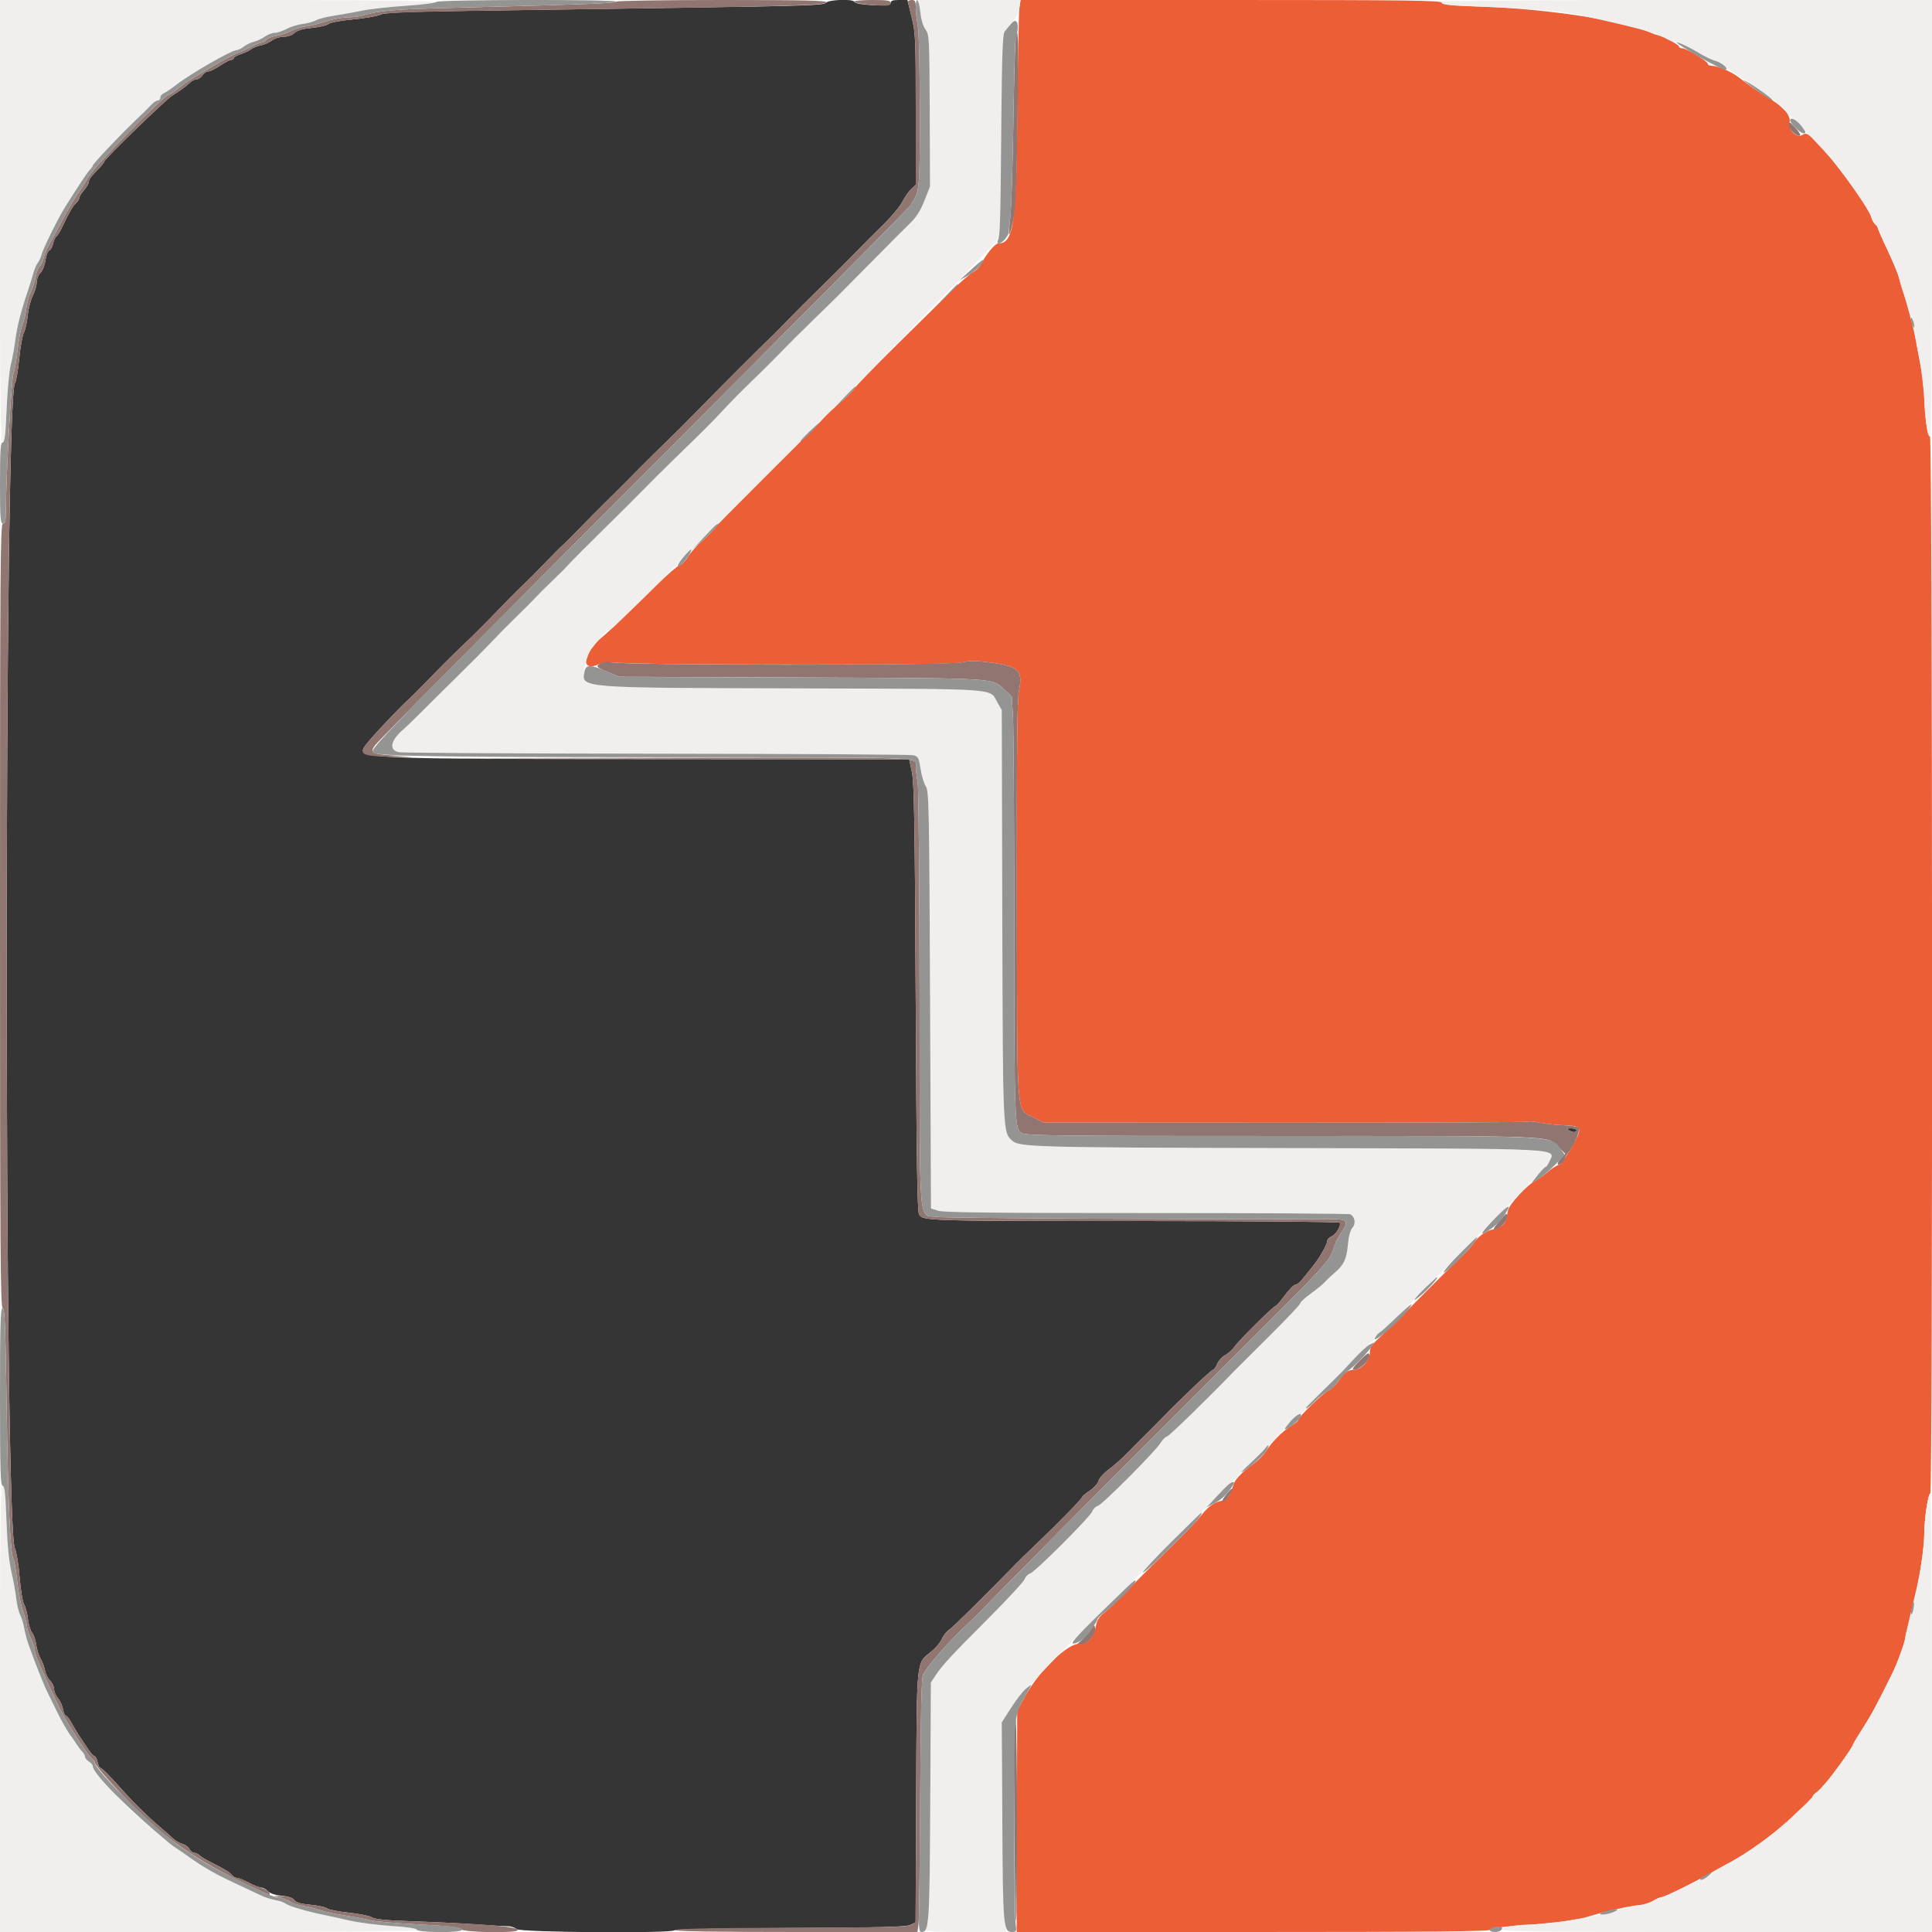  <svg id="svg" version="1.1" xmlns="http://www.w3.org/2000/svg" xmlns:xlink="http://www.w3.org/1999/xlink" width="400" height="400" viewBox="0, 0, 400,400"><g id="svgg"><path id="path0" d="M211.053 1.700 C 210.923 2.635,210.738 12.220,210.642 23.000 C 210.434 46.497,209.865 50.400,206.652 50.400 C 206.023 50.400,204.146 52.662,203.188 54.572 C 202.864 55.217,202.073 56.027,201.430 56.372 C 200.786 56.718,198.802 58.440,197.020 60.200 C 195.239 61.960,190.127 67.000,185.661 71.400 C 181.195 75.800,177.262 79.850,176.920 80.400 C 176.579 80.950,175.229 82.300,173.921 83.400 C 172.613 84.500,171.151 85.850,170.672 86.400 C 170.192 86.950,168.800 88.390,167.577 89.600 C 166.354 90.810,161.714 95.397,157.265 99.793 C 152.816 104.188,148.792 108.328,148.323 108.993 C 147.853 109.657,146.531 111.010,145.385 112.000 C 144.238 112.990,142.912 114.465,142.437 115.277 C 141.963 116.089,141.181 116.879,140.700 117.032 C 140.218 117.185,138.172 118.950,136.151 120.955 C 131.251 125.818,126.017 130.814,124.791 131.800 C 120.777 135.026,120.045 139.152,123.759 137.618 C 124.442 137.336,125.270 137.117,125.600 137.131 C 134.514 137.504,142.385 137.590,167.400 137.588 C 188.815 137.587,197.939 137.453,199.283 137.122 C 200.737 136.763,202.053 136.773,205.054 137.166 C 210.914 137.933,211.825 138.827,210.973 142.973 C 210.591 144.831,210.489 155.011,210.537 186.400 C 210.609 233.041,210.334 229.445,213.966 231.344 L 216.029 232.423 265.998 232.446 C 293.480 232.458,316.135 232.364,316.341 232.236 C 316.547 232.109,317.680 232.201,318.858 232.441 C 320.036 232.680,322.222 232.920,323.715 232.973 C 327.298 233.101,327.541 233.403,326.209 236.061 C 325.619 237.237,324.908 238.470,324.629 238.800 C 324.350 239.130,324.009 239.718,323.871 240.106 C 323.733 240.494,323.186 240.977,322.655 241.179 C 322.123 241.381,321.084 242.074,320.344 242.718 C 319.605 243.362,318.441 244.175,317.758 244.525 C 316.191 245.327,312.456 249.382,312.224 250.533 C 312.129 251.010,311.954 251.862,311.836 252.427 C 311.617 253.475,310.516 254.282,308.892 254.587 C 307.625 254.825,305.744 256.235,304.980 257.519 C 304.627 258.114,303.179 259.680,301.763 261.000 C 300.347 262.320,297.436 265.180,295.294 267.356 C 290.164 272.567,287.225 275.470,285.232 277.294 C 283.931 278.484,283.600 279.065,283.600 280.158 C 283.600 281.688,281.791 283.600,280.343 283.600 C 279.100 283.600,278.147 284.268,277.197 285.805 C 276.716 286.583,275.755 287.512,275.061 287.870 C 273.765 288.538,268.800 293.398,268.800 293.999 C 268.800 294.184,268.125 294.737,267.300 295.229 C 265.596 296.245,263.186 298.682,262.021 300.566 C 261.588 301.267,260.407 302.434,259.396 303.160 C 257.158 304.767,255.669 306.331,255.360 307.400 C 254.743 309.534,254.137 310.445,253.200 310.647 C 251.392 311.036,250.294 311.775,248.837 313.584 C 248.047 314.565,246.392 316.365,245.160 317.584 C 243.929 318.803,241.139 321.560,238.960 323.711 C 236.782 325.862,233.830 328.832,232.400 330.311 C 230.970 331.790,229.213 333.451,228.496 334.002 C 227.567 334.716,227.106 335.470,226.896 336.621 C 226.453 339.039,225.215 340.391,223.501 340.327 C 220.995 340.233,215.102 345.936,212.200 351.263 L 210.600 354.200 210.540 377.100 L 210.479 400.000 259.406 400.000 C 295.938 400.000,308.372 399.883,308.487 399.540 C 308.582 399.253,310.446 398.953,313.420 398.744 C 319.910 398.288,325.948 397.627,327.400 397.215 C 328.060 397.027,329.590 396.584,330.800 396.230 C 333.705 395.380,338.581 394.401,339.926 394.397 C 340.517 394.396,341.540 394.037,342.200 393.600 C 342.860 393.163,343.647 392.804,343.948 392.803 C 344.522 392.800,350.374 389.938,353.800 387.986 C 354.900 387.358,356.520 386.475,357.400 386.021 C 362.659 383.313,368.934 378.514,374.142 373.218 C 377.509 369.793,378.654 368.460,380.932 365.314 C 382.399 363.287,383.600 361.499,383.600 361.342 C 383.600 361.185,384.308 359.963,385.174 358.628 C 387.126 355.615,388.246 353.553,391.811 346.400 C 392.774 344.469,394.318 340.186,394.551 338.800 C 394.681 338.030,395.044 336.320,395.358 335.000 C 395.672 333.680,396.230 331.340,396.598 329.800 C 397.640 325.436,398.382 320.437,398.391 317.716 C 398.402 314.540,399.191 309.200,399.649 309.200 C 400.174 309.200,400.108 90.503,399.583 90.328 C 399.057 90.152,398.419 85.825,398.408 82.368 C 398.404 80.920,398.025 77.770,397.567 75.368 C 397.108 72.965,396.600 70.280,396.437 69.400 C 396.120 67.687,394.627 62.176,393.944 60.200 C 393.716 59.540,393.365 58.330,393.165 57.510 C 392.965 56.691,391.901 54.122,390.800 51.801 C 389.700 49.480,388.800 47.427,388.800 47.239 C 388.800 47.052,388.548 46.689,388.239 46.433 C 387.931 46.177,387.563 45.509,387.423 44.948 C 386.831 42.590,377.763 30.509,374.877 28.234 C 374.107 27.627,373.755 27.561,373.185 27.917 C 371.983 28.667,370.257 27.039,370.522 25.405 C 370.772 23.862,369.334 22.146,366.328 20.400 C 364.680 19.442,361.936 17.548,360.152 16.136 C 358.531 14.853,355.673 13.617,354.300 13.606 C 353.915 13.603,353.600 13.434,353.600 13.231 C 353.600 12.707,349.170 10.000,348.313 10.000 C 347.921 10.000,347.600 9.818,347.600 9.595 C 347.600 9.237,343.675 7.200,342.986 7.200 C 342.840 7.200,342.154 6.951,341.460 6.647 C 335.890 4.202,320.339 1.843,306.685 1.372 C 301.079 1.178,299.028 0.971,298.613 0.556 C 298.145 0.088,291.179 0.000,254.674 0.000 L 211.291 0.000 211.053 1.700 " stroke="none" fill="#eb5e36" fill-rule="evenodd"></path><path id="path1" d="M0.000 45.800 C 0.000 84.172,0.088 91.600,0.545 91.600 C 0.972 91.600,1.150 90.117,1.371 84.700 C 1.525 80.905,1.914 76.769,2.235 75.509 C 2.555 74.248,2.986 71.891,3.191 70.271 C 3.539 67.530,4.357 64.360,5.843 60.000 C 6.181 59.010,6.650 57.480,6.886 56.600 C 7.121 55.720,7.545 54.730,7.826 54.400 C 8.107 54.070,8.468 53.276,8.628 52.637 C 8.920 51.467,12.001 45.238,13.394 43.000 C 15.933 38.922,18.059 35.715,18.589 35.166 C 18.925 34.818,19.200 34.422,19.200 34.285 C 19.200 33.947,24.830 27.982,27.945 25.020 C 29.345 23.689,30.863 22.195,31.318 21.700 C 31.772 21.205,32.382 20.800,32.672 20.800 C 32.962 20.800,33.200 20.524,33.200 20.187 C 33.200 19.851,33.515 19.456,33.900 19.311 C 34.285 19.166,35.472 18.361,36.538 17.522 C 39.233 15.401,47.813 10.449,48.846 10.419 C 49.201 10.409,49.921 10.067,50.446 9.661 C 50.971 9.255,51.929 8.793,52.576 8.634 C 53.222 8.476,54.240 7.999,54.837 7.573 C 55.435 7.148,56.348 6.800,56.868 6.800 C 57.387 6.800,58.492 6.435,59.323 5.990 C 60.154 5.544,61.682 5.073,62.717 4.942 C 63.753 4.811,64.972 4.473,65.427 4.191 C 65.882 3.908,67.682 3.463,69.427 3.203 C 71.172 2.942,73.680 2.489,75.000 2.197 C 76.320 1.905,79.110 1.556,81.200 1.423 C 99.269 0.268,92.481 0.000,45.200 0.000 L 0.000 0.000 0.000 45.800 M190.545 2.500 C 190.705 4.045,191.114 5.421,191.615 6.101 C 192.394 7.160,192.428 7.814,192.489 22.901 L 192.552 38.600 191.405 41.519 C 190.567 43.654,189.739 44.943,188.324 46.319 C 187.260 47.353,184.187 50.432,181.495 53.159 C 173.376 61.386,173.111 61.650,168.578 66.043 C 166.170 68.377,163.183 71.347,161.940 72.643 C 160.696 73.940,158.536 76.105,157.140 77.455 C 153.489 80.985,151.341 83.149,149.455 85.198 C 147.526 87.293,145.781 89.035,139.784 94.851 C 137.373 97.190,134.382 100.160,133.138 101.451 C 131.893 102.743,128.203 106.422,124.938 109.627 C 121.672 112.832,118.445 116.072,117.767 116.827 C 117.089 117.582,115.559 119.120,114.367 120.244 C 113.175 121.368,111.639 122.898,110.954 123.644 C 110.269 124.390,108.469 126.194,106.954 127.653 C 105.439 129.113,103.210 131.368,102.000 132.666 C 100.790 133.964,97.422 137.360,94.515 140.213 C 91.608 143.066,88.188 146.453,86.915 147.741 C 85.642 149.028,84.146 150.468,83.591 150.941 C 80.799 153.319,80.419 155.366,82.700 155.743 C 83.525 155.880,107.510 156.014,136.000 156.043 C 164.490 156.071,188.338 156.210,188.996 156.351 C 190.118 156.591,190.217 156.768,190.596 159.203 C 190.818 160.631,191.310 162.255,191.688 162.811 C 192.325 163.748,192.390 167.013,192.564 207.011 L 192.753 250.200 194.276 250.677 C 195.417 251.034,206.289 251.152,237.484 251.144 C 260.411 251.138,279.368 251.257,279.612 251.408 C 280.541 251.981,280.739 253.372,280.009 254.200 C 279.554 254.717,279.219 255.974,279.062 257.755 C 278.803 260.703,278.203 261.948,276.258 263.575 C 275.583 264.139,274.715 264.962,274.328 265.404 C 273.940 265.846,272.629 266.926,271.414 267.804 C 270.199 268.682,269.203 269.599,269.202 269.842 C 269.201 270.084,266.311 273.144,262.781 276.642 C 259.251 280.139,255.966 283.413,255.481 283.917 C 250.185 289.427,242.191 297.212,241.654 297.383 C 241.279 297.502,240.678 298.094,240.317 298.699 C 239.304 300.399,228.311 311.447,227.320 311.762 C 226.837 311.915,226.324 312.411,226.180 312.862 C 225.837 313.943,214.356 325.433,213.277 325.776 C 212.817 325.922,212.316 326.437,212.162 326.920 C 212.009 327.404,208.715 330.976,204.842 334.859 C 196.918 342.801,195.103 344.759,193.705 346.872 L 192.731 348.344 192.599 373.218 C 192.508 390.397,192.334 398.226,192.034 398.526 C 190.700 399.860,191.461 400.000,200.047 400.000 L 208.493 400.000 208.181 399.100 C 207.758 397.881,207.204 367.894,207.485 361.400 L 207.710 356.200 209.510 353.400 C 211.134 350.873,218.196 343.409,228.600 333.223 C 234.492 327.455,236.580 325.366,239.845 321.972 C 241.630 320.118,244.690 317.059,246.645 315.176 C 248.600 313.293,251.124 310.773,252.253 309.576 C 253.383 308.379,254.733 307.028,255.253 306.573 C 255.774 306.119,256.484 305.399,256.832 304.973 C 257.179 304.548,258.952 302.794,260.772 301.075 C 262.592 299.357,265.064 296.792,266.265 295.375 C 267.467 293.959,268.705 292.800,269.016 292.800 C 269.327 292.800,269.865 292.367,270.212 291.838 C 270.559 291.308,272.294 289.463,274.067 287.738 C 275.841 286.012,277.564 284.308,277.896 283.950 C 278.228 283.593,279.558 282.243,280.850 280.950 C 282.143 279.657,283.515 278.284,283.900 277.897 C 284.285 277.511,285.661 276.161,286.957 274.897 C 288.253 273.634,290.233 271.648,291.357 270.484 C 292.481 269.320,294.278 267.520,295.350 266.484 C 296.423 265.448,300.203 261.652,303.750 258.050 C 307.298 254.447,310.631 251.117,311.158 250.650 C 311.971 249.929,313.767 248.088,319.491 242.112 C 323.852 237.558,327.244 237.841,266.600 237.701 C 213.939 237.580,211.037 237.500,209.533 236.139 C 207.623 234.411,207.631 234.604,207.512 189.400 L 207.400 147.000 206.482 145.400 C 204.790 142.451,207.666 142.650,164.800 142.521 C 126.432 142.406,121.920 142.252,121.116 141.035 C 120.426 139.989,121.307 135.814,122.559 134.200 C 124.574 131.601,125.706 130.400,126.138 130.400 C 126.361 130.400,127.101 129.815,127.782 129.100 C 128.464 128.385,130.007 126.868,131.211 125.730 C 132.415 124.591,134.516 122.521,135.880 121.130 C 137.244 119.738,138.774 118.209,139.280 117.732 C 148.231 109.291,206.109 50.637,206.566 49.544 C 207.172 48.094,207.223 46.143,207.405 17.800 C 207.478 6.361,207.363 7.182,209.187 5.110 C 210.256 3.895,210.860 2.769,211.038 1.654 L 211.302 0.000 200.794 0.000 L 190.286 0.000 190.545 2.500 M298.400 0.373 C 298.400 1.007,299.556 1.145,307.000 1.400 C 316.202 1.715,323.055 2.287,326.600 3.036 C 333.477 4.489,340.299 6.132,341.400 6.601 C 342.060 6.881,343.050 7.243,343.600 7.404 C 344.150 7.566,344.780 7.838,345.000 8.010 C 345.220 8.181,346.210 8.534,347.200 8.793 C 348.190 9.052,350.106 9.951,351.458 10.791 C 352.809 11.631,354.472 12.440,355.153 12.590 C 355.834 12.739,356.498 13.035,356.629 13.247 C 356.760 13.459,357.527 14.066,358.334 14.597 C 362.228 17.157,367.008 20.472,367.572 21.003 C 372.274 25.436,378.573 32.018,380.352 34.357 C 384.039 39.205,387.152 43.870,387.424 44.952 C 387.564 45.510,387.931 46.177,388.239 46.433 C 388.548 46.689,388.800 47.052,388.800 47.239 C 388.800 47.427,389.700 49.480,390.800 51.801 C 391.901 54.122,392.965 56.691,393.165 57.510 C 393.365 58.330,393.716 59.540,393.944 60.200 C 395.641 65.105,396.369 67.672,396.557 69.400 C 396.676 70.500,397.050 72.660,397.387 74.200 C 397.724 75.740,398.176 79.560,398.390 82.690 C 398.805 88.754,399.073 90.400,399.643 90.400 C 399.850 90.400,400.000 71.403,400.000 45.200 L 400.000 0.000 349.200 0.000 C 318.047 0.000,298.400 0.144,298.400 0.373 M0.000 353.800 L 0.000 400.000 43.200 400.000 C 70.366 400.000,86.400 399.858,86.400 399.618 C 86.400 399.132,84.845 398.899,79.600 398.600 C 77.290 398.468,73.960 398.019,72.200 397.604 C 70.440 397.188,68.100 396.667,67.000 396.447 C 63.637 395.773,59.742 394.625,59.156 394.136 C 58.850 393.880,57.880 393.543,57.000 393.387 C 56.120 393.230,54.770 392.795,54.000 392.420 C 53.230 392.044,51.790 391.365,50.800 390.910 C 44.669 388.093,42.436 386.846,38.637 384.121 C 37.777 383.505,36.780 382.820,36.422 382.600 C 36.064 382.380,35.507 381.982,35.185 381.715 C 31.503 378.666,28.317 375.960,27.054 374.809 C 24.944 372.885,19.200 366.183,19.200 365.643 C 19.200 365.403,18.840 364.982,18.400 364.707 C 17.960 364.432,17.600 363.994,17.600 363.732 C 17.600 363.471,17.363 363.019,17.073 362.729 C 16.784 362.438,16.200 361.660,15.777 361.000 C 15.353 360.340,14.859 359.620,14.679 359.400 C 14.021 358.594,12.633 356.139,11.513 353.800 C 10.882 352.480,10.090 350.868,9.753 350.217 C 9.128 349.007,7.006 343.630,5.879 340.400 C 5.534 339.410,5.134 337.886,4.991 337.014 C 4.848 336.141,4.480 334.942,4.173 334.348 C 3.866 333.755,3.500 332.218,3.359 330.934 C 3.218 329.651,2.766 327.160,2.354 325.400 C 1.855 323.265,1.518 319.770,1.340 314.900 C 1.132 309.190,0.957 307.600,0.537 307.600 C 0.091 307.600,0.000 315.404,0.000 353.800 M398.849 312.216 C 398.602 313.875,398.396 316.350,398.391 317.716 C 398.379 321.357,396.535 332.029,395.234 335.991 C 394.775 337.389,394.399 338.907,394.399 339.366 C 394.397 340.116,392.691 344.698,391.691 346.638 C 391.475 347.057,390.644 348.750,389.844 350.400 C 389.044 352.050,388.167 353.756,387.895 354.192 C 384.496 359.630,383.600 361.113,383.600 361.300 C 383.600 361.420,382.925 362.497,382.100 363.693 C 379.259 367.809,377.280 370.255,376.241 370.936 C 375.669 371.311,375.198 371.839,375.196 372.109 C 375.194 372.379,374.609 373.045,373.896 373.588 C 373.183 374.132,371.700 375.490,370.600 376.606 C 367.970 379.273,361.331 384.012,357.600 385.885 C 356.830 386.272,355.409 387.176,354.442 387.894 C 353.476 388.612,352.519 389.200,352.316 389.200 C 352.113 389.200,350.270 390.010,348.221 391.000 C 346.172 391.990,344.271 392.800,343.995 392.800 C 343.720 392.800,342.933 393.137,342.247 393.549 C 341.561 393.961,339.949 394.415,338.666 394.557 C 337.382 394.699,335.780 395.100,335.106 395.449 C 334.432 395.797,332.378 396.334,330.540 396.641 C 328.703 396.948,325.625 397.466,323.700 397.791 C 321.775 398.117,319.030 398.402,317.600 398.426 C 313.819 398.490,311.088 398.927,310.899 399.500 C 310.767 399.898,319.838 400.000,355.367 400.000 L 400.000 400.000 400.000 354.600 C 400.000 328.788,399.848 309.200,399.649 309.200 C 399.455 309.200,399.095 310.557,398.849 312.216 " stroke="none" fill="#f0efed" fill-rule="evenodd"></path><path id="path2" d="M170.998 0.584 C 170.660 1.079,166.373 1.229,142.600 1.576 C 127.200 1.800,106.770 2.099,97.200 2.241 C 83.803 2.439,79.557 2.622,78.742 3.038 C 78.160 3.334,75.646 3.769,73.156 4.004 C 70.550 4.250,68.368 4.657,68.014 4.963 C 67.676 5.256,66.142 5.618,64.603 5.769 C 62.662 5.958,61.553 6.280,60.978 6.821 C 60.477 7.291,59.585 7.600,58.728 7.600 C 57.947 7.600,56.879 7.937,56.354 8.348 C 55.829 8.759,54.770 9.229,54.000 9.392 C 53.230 9.556,52.330 9.916,52.000 10.194 C 51.670 10.472,50.725 10.916,49.900 11.180 C 49.075 11.445,48.400 11.828,48.400 12.031 C 48.400 12.234,48.157 12.400,47.860 12.400 C 47.563 12.400,46.528 12.937,45.560 13.593 C 44.592 14.249,43.487 14.789,43.103 14.793 C 42.720 14.797,42.182 15.160,41.907 15.600 C 41.632 16.040,41.098 16.400,40.719 16.400 C 40.341 16.400,39.709 16.724,39.316 17.120 C 38.651 17.789,37.204 18.844,35.640 19.800 C 34.320 20.607,21.600 32.954,21.600 33.429 C 21.600 33.583,21.195 34.124,20.700 34.632 C 18.747 36.636,18.400 37.088,18.400 37.634 C 18.399 37.945,17.949 38.723,17.400 39.362 C 16.850 40.001,16.400 40.744,16.400 41.013 C 16.400 41.282,16.115 41.738,15.767 42.027 C 15.135 42.552,14.329 43.941,12.852 47.056 C 12.420 47.967,11.885 48.824,11.664 48.961 C 11.443 49.097,11.141 49.759,10.993 50.432 C 10.845 51.104,10.490 51.744,10.204 51.854 C 9.917 51.964,9.557 52.897,9.404 53.927 C 9.251 54.957,8.783 56.122,8.363 56.516 C 7.941 56.912,7.600 57.767,7.600 58.432 C 7.600 59.092,7.237 60.342,6.794 61.211 C 6.351 62.080,5.876 63.917,5.738 65.295 C 5.601 66.673,5.239 68.295,4.934 68.900 C 4.629 69.505,4.199 71.912,3.977 74.250 C 3.755 76.588,3.356 78.883,3.089 79.350 C 0.824 83.315,0.820 315.985,3.084 320.600 C 3.408 321.260,3.848 323.939,4.062 326.553 C 4.276 329.167,4.689 331.687,4.979 332.153 C 5.270 332.619,5.631 333.989,5.781 335.198 C 5.931 336.407,6.327 337.698,6.661 338.067 C 6.995 338.436,7.365 339.517,7.484 340.469 C 7.603 341.421,8.015 342.740,8.398 343.400 C 8.781 344.060,9.203 345.179,9.335 345.887 C 9.467 346.596,9.941 347.541,10.387 347.987 C 10.834 348.434,11.200 349.222,11.200 349.739 C 11.200 350.255,11.556 351.088,11.992 351.590 C 12.427 352.092,12.897 353.110,13.036 353.851 C 13.175 354.593,13.445 355.200,13.636 355.200 C 13.827 355.200,14.352 355.875,14.803 356.700 C 15.254 357.525,15.932 358.666,16.311 359.236 C 16.690 359.806,17.497 361.021,18.105 361.936 C 18.713 362.851,19.373 363.600,19.573 363.600 C 19.773 363.600,20.055 364.140,20.200 364.800 C 20.345 365.460,20.584 366.000,20.732 366.000 C 21.073 366.001,22.630 367.559,25.300 370.568 C 27.724 373.302,30.388 375.920,33.066 378.200 C 34.099 379.080,35.347 380.182,35.839 380.648 C 36.330 381.115,37.193 381.612,37.755 381.753 C 38.317 381.894,38.968 382.367,39.203 382.805 C 39.437 383.242,39.879 383.600,40.186 383.600 C 40.492 383.600,40.981 383.825,41.271 384.100 C 41.562 384.375,42.505 384.960,43.367 385.400 C 46.757 387.131,47.467 387.558,47.973 388.167 C 48.262 388.515,48.754 388.800,49.067 388.800 C 49.380 388.800,50.482 389.250,51.515 389.800 C 52.548 390.350,53.703 390.800,54.081 390.800 C 54.459 390.800,55.091 391.137,55.484 391.549 C 55.940 392.025,56.968 392.368,58.314 392.491 C 59.709 392.619,60.605 392.927,60.947 393.395 C 61.320 393.905,62.260 394.178,64.285 394.364 C 65.835 394.506,67.367 394.841,67.689 395.107 C 68.010 395.374,70.047 395.777,72.215 396.002 C 74.382 396.226,76.544 396.664,77.018 396.975 C 77.645 397.386,79.992 397.609,85.640 397.797 C 89.908 397.938,95.740 398.221,98.600 398.426 C 101.460 398.631,104.372 398.798,105.071 398.799 C 105.771 398.800,106.613 399.070,106.943 399.400 C 107.640 400.097,139.415 400.325,139.667 399.635 C 139.744 399.422,149.709 399.227,163.600 399.167 C 182.466 399.085,187.625 398.953,188.484 398.530 L 189.567 397.996 189.684 372.098 C 189.814 343.031,189.666 344.471,192.791 341.959 C 193.714 341.218,194.708 340.038,195.001 339.337 C 195.294 338.636,195.977 337.771,196.520 337.416 C 197.299 336.905,203.917 330.371,210.311 323.800 C 211.200 322.886,211.839 322.265,215.044 319.200 C 219.365 315.068,224.000 310.312,224.000 310.009 C 224.000 309.842,224.717 309.232,225.593 308.652 C 226.468 308.073,227.298 307.150,227.435 306.602 C 227.573 306.054,228.527 304.988,229.555 304.233 C 230.584 303.478,232.364 301.901,233.510 300.730 C 235.410 298.789,236.145 298.049,238.901 295.304 C 239.395 294.811,240.160 294.036,240.600 293.582 C 244.388 289.672,250.797 283.600,251.137 283.600 C 251.338 283.600,251.730 283.052,252.008 282.381 C 252.285 281.711,253.013 280.903,253.625 280.587 C 254.236 280.271,255.114 279.482,255.575 278.835 C 256.578 277.426,263.665 270.400,264.082 270.400 C 264.243 270.400,265.106 269.410,266.000 268.200 C 266.894 266.990,267.874 266.000,268.177 266.000 C 268.481 266.000,269.150 265.473,269.664 264.829 C 270.179 264.184,271.140 262.992,271.800 262.179 C 273.199 260.456,274.800 257.638,274.800 256.898 C 274.800 256.614,275.205 256.198,275.700 255.972 C 276.654 255.538,277.723 253.722,277.365 253.144 C 277.248 252.955,258.559 252.800,235.832 252.800 C 191.927 252.800,191.047 252.774,190.284 251.443 C 189.917 250.804,189.748 239.951,189.587 206.600 C 189.413 170.742,189.269 162.100,188.806 159.900 L 188.238 157.200 137.819 157.174 C 74.326 157.142,73.669 157.112,75.648 154.332 C 76.625 152.960,82.376 146.824,84.366 145.031 C 85.117 144.354,87.187 142.283,88.966 140.430 C 90.744 138.576,93.632 135.696,95.382 134.030 C 98.414 131.143,100.190 129.363,104.989 124.400 C 106.159 123.190,107.720 121.643,108.458 120.963 C 109.196 120.283,111.162 118.303,112.828 116.563 C 114.493 114.823,116.113 113.198,116.428 112.950 C 116.742 112.703,118.370 111.083,120.045 109.350 C 121.719 107.618,124.149 105.161,125.445 103.892 C 128.134 101.256,128.992 100.398,132.487 96.847 C 133.869 95.443,136.243 93.103,137.763 91.647 C 139.282 90.191,142.432 87.046,144.763 84.657 C 149.630 79.669,158.491 70.813,159.272 70.156 C 159.562 69.911,161.168 68.291,162.840 66.556 C 164.511 64.820,167.751 61.580,170.040 59.356 C 172.328 57.132,175.486 53.982,177.057 52.356 C 178.629 50.730,181.256 48.095,182.895 46.499 C 184.534 44.904,186.287 42.798,186.790 41.820 C 187.293 40.842,188.131 39.641,188.652 39.151 L 189.600 38.261 189.600 22.650 C 189.600 8.012,189.546 6.819,188.737 3.519 L 187.874 -0.000 186.137 -0.000 C 184.799 -0.000,184.400 0.150,184.400 0.652 C 184.400 1.383,177.137 1.107,176.867 0.366 C 176.635 -0.270,171.448 -0.077,170.998 0.584 M324.800 234.000 C 325.583 234.506,326.400 234.506,326.400 234.000 C 326.400 233.780,325.905 233.603,325.300 233.606 C 324.443 233.611,324.332 233.698,324.800 234.000 " stroke="none" fill="#353535" fill-rule="evenodd"></path><path id="path3" d="M127.600 0.338 C 127.600 0.681,120.980 0.935,95.000 1.587 C 81.488 1.926,78.671 2.154,75.203 3.185 C 74.434 3.413,72.943 3.600,71.890 3.600 C 70.837 3.600,68.893 3.964,67.570 4.410 C 66.248 4.855,64.323 5.336,63.293 5.477 C 62.262 5.618,60.875 6.046,60.210 6.429 C 59.544 6.811,58.245 7.245,57.323 7.393 C 56.401 7.541,55.434 7.918,55.174 8.231 C 54.914 8.544,54.481 8.800,54.211 8.800 C 53.940 8.800,52.873 9.250,51.838 9.800 C 50.804 10.350,49.793 10.800,49.593 10.800 C 49.282 10.800,46.240 12.426,43.400 14.110 C 39.363 16.504,38.390 17.134,36.959 18.283 C 36.056 19.007,35.186 19.600,35.026 19.600 C 33.983 19.600,19.319 34.637,18.141 36.913 C 17.792 37.589,16.894 39.013,16.145 40.078 C 15.396 41.144,13.865 43.767,12.742 45.908 C 11.619 48.048,10.382 50.340,9.993 51.000 C 9.604 51.660,9.165 52.773,9.017 53.472 C 8.870 54.172,8.504 54.948,8.206 55.195 C 7.907 55.443,7.537 56.401,7.383 57.323 C 7.230 58.245,6.790 59.630,6.407 60.400 C 6.024 61.170,5.590 62.735,5.444 63.877 C 5.298 65.019,4.928 66.554,4.621 67.288 C 4.315 68.021,3.870 70.358,3.634 72.480 C 3.397 74.603,3.005 76.848,2.763 77.470 C 2.362 78.499,1.256 98.537,1.217 105.500 C 1.203 107.804,1.077 108.400,0.600 108.400 C 0.069 108.400,0.000 117.689,0.000 189.600 C 0.000 257.440,0.089 270.800,0.539 270.800 C 0.980 270.800,1.130 274.383,1.362 290.500 C 1.658 311.057,2.114 321.519,2.770 322.744 C 2.983 323.141,3.342 325.251,3.568 327.433 C 3.795 329.615,4.345 332.431,4.790 333.690 C 5.236 334.950,5.600 336.352,5.600 336.806 C 5.600 337.260,5.960 338.338,6.400 339.200 C 6.840 340.062,7.200 341.146,7.200 341.609 C 7.200 342.351,7.827 343.941,9.798 348.200 C 10.103 348.860,10.910 350.622,11.592 352.116 C 12.273 353.610,13.477 355.860,14.268 357.116 C 17.503 362.259,18.571 363.816,19.073 364.120 C 19.363 364.296,19.600 364.635,19.600 364.875 C 19.600 365.436,24.144 370.575,27.963 374.333 C 35.360 381.612,42.065 386.052,53.800 391.444 C 54.680 391.848,55.535 392.244,55.700 392.323 C 55.865 392.402,55.892 392.184,55.759 391.838 C 55.626 391.492,54.804 391.016,53.931 390.781 C 53.058 390.546,51.771 390.005,51.072 389.578 C 50.372 389.152,49.507 388.802,49.149 388.801 C 48.791 388.801,48.262 388.515,47.973 388.167 C 47.467 387.558,46.757 387.131,43.367 385.400 C 42.505 384.960,41.562 384.375,41.271 384.100 C 40.981 383.825,40.492 383.600,40.186 383.600 C 39.879 383.600,39.437 383.242,39.203 382.805 C 38.968 382.367,38.317 381.894,37.755 381.753 C 37.193 381.612,36.330 381.115,35.839 380.648 C 35.347 380.182,34.099 379.080,33.066 378.200 C 30.388 375.920,27.724 373.302,25.300 370.568 C 22.630 367.559,21.073 366.001,20.732 366.000 C 20.584 366.000,20.345 365.460,20.200 364.800 C 20.055 364.140,19.773 363.600,19.573 363.600 C 19.373 363.600,18.713 362.851,18.105 361.936 C 17.497 361.021,16.690 359.806,16.311 359.236 C 15.932 358.666,15.254 357.525,14.803 356.700 C 14.352 355.875,13.827 355.200,13.636 355.200 C 13.445 355.200,13.175 354.593,13.036 353.851 C 12.897 353.110,12.427 352.092,11.992 351.590 C 11.556 351.088,11.200 350.255,11.200 349.739 C 11.200 349.222,10.834 348.434,10.387 347.988 C 9.941 347.541,9.467 346.596,9.335 345.888 C 9.203 345.179,8.781 344.060,8.398 343.400 C 8.015 342.740,7.603 341.421,7.484 340.469 C 7.365 339.517,6.995 338.436,6.661 338.067 C 6.327 337.698,5.931 336.407,5.781 335.198 C 5.631 333.989,5.270 332.619,4.979 332.153 C 4.689 331.687,4.276 329.167,4.062 326.553 C 3.848 323.939,3.408 321.260,3.084 320.600 C 0.820 315.985,0.824 83.315,3.089 79.350 C 3.356 78.883,3.755 76.588,3.977 74.250 C 4.199 71.912,4.629 69.505,4.934 68.900 C 5.239 68.295,5.601 66.673,5.738 65.295 C 5.876 63.917,6.351 62.080,6.794 61.211 C 7.237 60.342,7.600 59.092,7.600 58.432 C 7.600 57.767,7.941 56.912,8.363 56.516 C 8.783 56.122,9.251 54.957,9.404 53.927 C 9.557 52.897,9.917 51.964,10.204 51.854 C 10.490 51.744,10.845 51.104,10.993 50.432 C 11.141 49.759,11.443 49.097,11.664 48.961 C 11.885 48.824,12.420 47.967,12.852 47.056 C 14.329 43.941,15.135 42.552,15.767 42.027 C 16.115 41.738,16.400 41.282,16.400 41.013 C 16.400 40.744,16.850 40.001,17.400 39.362 C 17.949 38.723,18.399 37.945,18.400 37.634 C 18.400 37.088,18.747 36.636,20.700 34.632 C 21.195 34.124,21.600 33.583,21.600 33.429 C 21.600 32.954,34.320 20.607,35.640 19.800 C 37.204 18.844,38.651 17.789,39.316 17.120 C 39.709 16.724,40.341 16.400,40.719 16.400 C 41.098 16.400,41.632 16.040,41.907 15.600 C 42.182 15.160,42.720 14.797,43.103 14.793 C 43.487 14.789,44.592 14.249,45.560 13.593 C 46.528 12.937,47.563 12.400,47.860 12.400 C 48.157 12.400,48.400 12.234,48.400 12.031 C 48.400 11.828,49.075 11.445,49.900 11.180 C 50.725 10.916,51.670 10.472,52.000 10.194 C 52.330 9.916,53.230 9.556,54.000 9.392 C 54.770 9.229,55.829 8.759,56.354 8.348 C 56.879 7.937,57.947 7.600,58.728 7.600 C 59.585 7.600,60.477 7.291,60.978 6.821 C 61.553 6.280,62.662 5.958,64.603 5.769 C 66.142 5.618,67.676 5.256,68.014 4.963 C 68.368 4.657,70.550 4.250,73.156 4.004 C 75.646 3.769,78.166 3.328,78.755 3.024 C 79.621 2.575,86.566 2.379,115.213 1.995 C 162.293 1.364,170.890 1.134,171.101 0.500 C 171.232 0.104,166.722 0.000,149.433 0.000 C 137.425 0.000,127.600 0.152,127.600 0.338 M176.800 0.342 C 176.800 0.530,178.015 0.799,179.500 0.939 C 183.631 1.329,184.400 1.276,184.400 0.600 C 184.400 0.109,183.711 0.000,180.600 0.000 C 178.510 0.000,176.800 0.154,176.800 0.342 M188.000 0.336 C 188.000 0.521,188.360 2.080,188.800 3.800 C 189.533 6.667,189.600 8.237,189.600 22.594 L 189.600 38.261 188.652 39.151 C 188.131 39.641,187.293 40.842,186.790 41.820 C 186.287 42.798,184.534 44.904,182.895 46.499 C 181.256 48.095,178.629 50.730,177.057 52.356 C 175.486 53.982,172.328 57.132,170.040 59.356 C 167.751 61.580,164.511 64.820,162.840 66.556 C 161.168 68.291,159.562 69.911,159.272 70.156 C 158.491 70.813,149.630 79.669,144.763 84.657 C 142.432 87.046,139.282 90.191,137.763 91.647 C 136.243 93.103,133.869 95.443,132.487 96.847 C 128.992 100.398,128.134 101.256,125.445 103.892 C 124.149 105.161,121.719 107.618,120.045 109.350 C 118.370 111.083,116.742 112.703,116.428 112.950 C 116.113 113.198,114.493 114.823,112.828 116.563 C 111.162 118.303,109.196 120.283,108.458 120.963 C 107.720 121.643,106.159 123.190,104.989 124.400 C 100.190 129.363,98.414 131.143,95.382 134.030 C 93.632 135.696,90.744 138.576,88.966 140.430 C 87.187 142.283,85.117 144.354,84.366 145.031 C 82.376 146.824,76.625 152.960,75.648 154.332 C 74.321 156.197,75.174 156.585,80.760 156.661 L 85.400 156.723 81.584 156.437 C 76.802 156.079,76.521 155.923,77.671 154.272 C 78.158 153.572,103.095 128.428,133.088 98.395 C 163.081 68.362,187.983 43.252,188.427 42.595 C 190.446 39.607,190.445 39.617,190.437 23.000 C 190.432 13.925,190.256 6.499,190.014 5.245 C 189.787 4.060,189.600 2.395,189.600 1.545 C 189.600 0.267,189.462 0.000,188.800 0.000 C 188.360 0.000,188.000 0.151,188.000 0.336 M210.251 8.700 C 210.128 9.745,209.920 17.620,209.790 26.200 C 209.659 34.780,209.375 43.307,209.159 45.149 C 208.657 49.420,208.889 49.654,209.748 45.743 C 210.298 43.243,210.468 39.375,210.676 24.739 C 210.912 8.050,210.805 4.002,210.251 8.700 M370.400 25.849 C 370.400 26.664,371.362 27.812,372.260 28.068 C 373.058 28.297,372.816 27.667,371.588 26.322 C 370.540 25.175,370.400 25.119,370.400 25.849 M124.500 137.292 C 123.205 137.911,123.340 138.091,125.901 139.159 L 128.200 140.118 166.000 140.264 C 206.753 140.422,205.344 140.340,207.891 142.714 L 209.484 144.200 209.726 148.400 C 209.859 150.710,209.977 169.610,209.989 190.400 C 210.014 233.510,210.024 233.785,211.643 234.622 C 212.615 235.125,219.863 235.205,263.952 235.197 C 322.426 235.187,320.311 235.111,322.499 237.299 L 324.072 238.872 323.168 239.834 C 322.670 240.364,322.380 240.913,322.522 241.055 C 322.842 241.375,324.000 240.456,324.000 239.883 C 324.000 239.652,324.256 239.179,324.568 238.831 C 325.764 237.503,327.294 233.934,326.856 233.496 C 326.622 233.262,325.208 233.027,323.715 232.973 C 322.222 232.920,320.036 232.680,318.858 232.441 C 317.680 232.201,316.547 232.109,316.341 232.236 C 316.135 232.364,293.480 232.458,265.998 232.446 L 216.029 232.423 213.966 231.344 C 210.334 229.445,210.609 233.041,210.537 186.400 C 210.489 155.011,210.591 144.831,210.973 142.973 C 211.825 138.827,210.914 137.933,205.054 137.166 C 202.051 136.773,200.738 136.763,199.283 137.122 C 196.515 137.805,128.606 137.775,126.200 137.090 C 125.760 136.964,124.995 137.056,124.500 137.292 M136.819 157.100 L 188.238 157.203 188.806 159.902 C 189.269 162.100,189.413 170.751,189.587 206.600 C 189.748 239.951,189.917 250.804,190.284 251.443 C 191.047 252.774,191.927 252.800,235.832 252.800 C 258.559 252.800,277.248 252.955,277.365 253.144 C 277.723 253.722,276.654 255.538,275.700 255.972 C 275.205 256.198,274.800 256.614,274.800 256.898 C 274.800 257.638,273.199 260.456,271.800 262.179 C 271.140 262.992,270.179 264.184,269.664 264.829 C 269.150 265.473,268.481 266.000,268.177 266.000 C 267.874 266.000,266.894 266.990,266.000 268.200 C 265.106 269.410,264.243 270.400,264.082 270.400 C 263.665 270.400,256.578 277.426,255.575 278.835 C 255.114 279.482,254.236 280.271,253.625 280.587 C 253.013 280.903,252.285 281.711,252.008 282.381 C 251.730 283.052,251.338 283.600,251.137 283.600 C 250.791 283.600,245.259 288.843,240.400 293.777 C 238.964 295.235,238.164 296.040,236.799 297.400 C 236.137 298.060,234.657 299.558,233.510 300.730 C 232.364 301.901,230.584 303.478,229.555 304.233 C 228.527 304.988,227.573 306.054,227.435 306.602 C 227.298 307.150,226.468 308.073,225.593 308.652 C 224.717 309.232,224.000 309.842,224.000 310.009 C 224.000 310.312,219.365 315.068,215.044 319.200 C 211.839 322.265,211.200 322.886,210.311 323.800 C 203.917 330.371,197.299 336.905,196.520 337.416 C 195.977 337.771,195.294 338.636,195.001 339.337 C 194.708 340.038,193.714 341.218,192.791 341.959 C 189.666 344.471,189.814 343.032,189.684 372.095 L 189.567 397.989 188.701 398.453 C 187.687 398.996,186.222 399.030,159.700 399.127 C 146.616 399.174,139.600 399.340,139.600 399.600 C 139.600 399.862,148.258 400.000,164.775 400.000 L 189.951 400.000 190.174 398.300 C 190.297 397.365,190.452 385.620,190.518 372.200 C 190.602 355.357,190.778 347.478,191.086 346.761 C 191.735 345.254,196.341 339.950,199.867 336.650 C 201.542 335.083,203.652 332.999,204.556 332.020 C 205.460 331.040,213.580 322.820,222.600 313.753 C 231.620 304.686,239.326 296.937,239.725 296.533 C 240.124 296.130,247.682 288.600,256.521 279.800 C 274.415 261.985,275.437 260.876,276.050 258.600 C 276.288 257.720,277.014 256.211,277.663 255.247 C 279.301 252.816,279.013 252.398,275.713 252.411 C 249.616 252.513,195.655 252.214,194.000 251.958 C 190.067 251.351,190.430 255.891,190.393 206.872 C 190.374 182.892,190.199 163.002,189.997 162.000 C 189.798 161.010,189.627 159.544,189.617 158.743 C 189.593 156.670,193.062 156.791,136.867 156.898 L 85.400 156.997 136.819 157.100 M326.400 234.000 C 326.400 234.506,325.583 234.506,324.800 234.000 C 324.332 233.698,324.443 233.611,325.300 233.606 C 325.905 233.603,326.400 233.780,326.400 234.000 M310.306 252.974 C 309.198 254.270,309.008 254.671,309.571 254.524 C 310.706 254.227,312.000 252.874,312.000 251.984 C 312.000 250.966,312.044 250.941,310.306 252.974 M281.517 281.700 C 280.030 283.201,279.797 283.600,280.411 283.600 C 281.558 283.600,283.706 281.531,283.539 280.587 C 283.420 279.914,283.126 280.076,281.517 281.700 M253.868 309.419 C 252.857 310.686,252.823 311.211,253.800 310.494 C 254.308 310.121,255.302 308.369,255.113 308.180 C 255.035 308.101,254.474 308.659,253.868 309.419 M225.833 337.413 C 225.411 338.066,224.601 339.005,224.033 339.500 L 223.000 340.399 224.000 340.377 C 225.239 340.351,226.907 338.356,226.728 337.115 C 226.606 336.268,226.564 336.282,225.833 337.413 M209.972 357.233 C 209.824 364.388,210.113 397.465,210.324 397.680 C 210.476 397.834,210.590 388.614,210.578 377.191 C 210.566 365.768,210.431 356.297,210.278 356.145 C 210.125 355.992,209.987 356.482,209.972 357.233 M57.666 392.747 C 58.472 392.921,59.584 393.360,60.137 393.722 C 60.691 394.085,61.921 394.493,62.872 394.629 C 63.822 394.764,65.326 395.138,66.213 395.459 C 67.101 395.780,69.441 396.287,71.413 396.586 C 73.386 396.885,75.720 397.324,76.600 397.560 C 77.480 397.797,81.980 398.188,86.600 398.429 C 92.971 398.760,95.107 399.003,95.444 399.433 C 95.977 400.114,107.200 400.280,107.200 399.608 C 107.200 398.874,100.184 398.292,85.027 397.770 C 79.929 397.594,77.608 397.362,77.005 396.966 C 76.538 396.661,74.382 396.226,72.215 396.002 C 70.047 395.777,68.010 395.374,67.689 395.107 C 67.367 394.841,65.835 394.506,64.285 394.364 C 62.260 394.178,61.320 393.905,60.947 393.395 C 60.590 392.906,59.770 392.646,58.314 392.558 C 56.476 392.448,56.391 392.473,57.666 392.747 " stroke="none" fill="#907570" fill-rule="evenodd"></path><path id="path4" d="M90.333 0.396 C 90.260 0.613,87.410 0.976,84.000 1.203 C 80.590 1.429,76.540 1.878,75.000 2.200 C 73.460 2.522,70.859 2.988,69.220 3.236 C 67.581 3.484,65.871 3.915,65.420 4.195 C 64.969 4.475,63.753 4.811,62.717 4.942 C 61.682 5.073,60.154 5.544,59.323 5.990 C 58.492 6.435,57.387 6.800,56.868 6.800 C 56.348 6.800,55.435 7.148,54.837 7.573 C 54.240 7.999,53.222 8.476,52.576 8.634 C 51.929 8.793,50.971 9.255,50.446 9.661 C 49.921 10.067,49.201 10.409,48.846 10.419 C 47.813 10.449,39.233 15.401,36.538 17.522 C 35.472 18.361,34.285 19.166,33.900 19.311 C 33.515 19.456,33.200 19.851,33.200 20.187 C 33.200 20.524,32.962 20.800,32.672 20.800 C 32.382 20.800,31.772 21.205,31.318 21.700 C 30.863 22.195,29.345 23.689,27.945 25.020 C 24.830 27.982,19.200 33.947,19.200 34.285 C 19.200 34.422,18.925 34.818,18.589 35.166 C 18.059 35.715,15.933 38.922,13.394 43.000 C 12.001 45.238,8.920 51.467,8.628 52.637 C 8.468 53.276,8.107 54.070,7.826 54.400 C 7.545 54.730,7.121 55.720,6.886 56.600 C 6.650 57.480,6.181 59.010,5.843 60.000 C 4.357 64.360,3.539 67.530,3.191 70.271 C 2.986 71.891,2.555 74.248,2.235 75.509 C 1.914 76.769,1.525 80.905,1.371 84.700 C 1.150 90.117,0.972 91.600,0.545 91.600 C 0.102 91.600,0.000 93.180,0.000 100.000 C 0.000 107.200,0.086 108.400,0.600 108.400 C 1.077 108.400,1.203 107.804,1.217 105.500 C 1.256 98.537,2.362 78.499,2.763 77.470 C 3.005 76.848,3.397 74.603,3.634 72.480 C 3.870 70.358,4.315 68.021,4.621 67.288 C 4.928 66.554,5.298 65.019,5.444 63.877 C 5.590 62.735,6.024 61.170,6.407 60.400 C 6.790 59.630,7.230 58.245,7.383 57.323 C 7.537 56.401,7.907 55.443,8.206 55.195 C 8.504 54.948,8.870 54.172,9.017 53.472 C 9.165 52.773,9.604 51.660,9.993 51.000 C 10.382 50.340,11.619 48.048,12.742 45.908 C 13.865 43.767,15.396 41.144,16.145 40.078 C 16.894 39.013,17.792 37.589,18.141 36.913 C 19.319 34.637,33.983 19.600,35.026 19.600 C 35.186 19.600,36.056 19.007,36.959 18.283 C 38.390 17.134,39.363 16.504,43.400 14.110 C 46.240 12.426,49.282 10.800,49.593 10.800 C 49.793 10.800,50.804 10.350,51.838 9.800 C 52.873 9.250,53.940 8.800,54.211 8.800 C 54.481 8.800,54.914 8.544,55.174 8.231 C 55.434 7.918,56.401 7.541,57.323 7.393 C 58.245 7.245,59.544 6.811,60.210 6.429 C 60.875 6.046,62.262 5.618,63.293 5.477 C 64.323 5.336,66.248 4.855,67.570 4.410 C 68.893 3.964,70.837 3.600,71.890 3.600 C 72.943 3.600,74.434 3.413,75.203 3.185 C 78.671 2.154,81.488 1.926,95.000 1.587 C 120.980 0.935,127.600 0.681,127.600 0.338 C 127.600 -0.154,90.499 -0.097,90.333 0.396 M189.600 1.545 C 189.600 2.395,189.787 4.060,190.014 5.245 C 190.256 6.499,190.432 13.925,190.437 23.000 C 190.445 39.617,190.446 39.607,188.427 42.595 C 187.983 43.252,163.081 68.362,133.088 98.395 C 78.921 152.635,76.353 155.276,77.246 155.828 C 78.443 156.568,90.353 156.756,137.467 156.777 C 193.039 156.802,189.593 156.672,189.617 158.743 C 189.627 159.544,189.798 161.010,189.997 162.000 C 190.199 163.002,190.374 182.892,190.393 206.872 C 190.430 255.891,190.067 251.351,194.000 251.958 C 195.655 252.214,249.616 252.513,275.713 252.411 C 279.013 252.398,279.301 252.816,277.663 255.247 C 277.014 256.211,276.288 257.720,276.050 258.600 C 275.437 260.876,274.415 261.985,256.521 279.800 C 247.682 288.600,240.124 296.130,239.725 296.533 C 239.326 296.937,231.620 304.686,222.600 313.753 C 213.580 322.820,205.460 331.040,204.556 332.020 C 203.652 332.999,201.542 335.083,199.867 336.650 C 196.330 339.960,191.730 345.260,191.091 346.761 C 190.793 347.463,190.610 354.617,190.529 368.800 C 190.463 380.350,190.355 392.095,190.290 394.900 C 190.187 399.281,190.258 400.000,190.788 400.000 C 192.372 400.000,192.467 398.585,192.601 372.967 L 192.729 348.346 193.704 346.873 C 195.103 344.759,196.917 342.802,204.842 334.859 C 208.715 330.976,212.009 327.404,212.162 326.920 C 212.316 326.437,212.817 325.922,213.277 325.776 C 214.356 325.433,225.837 313.943,226.180 312.862 C 226.324 312.411,226.837 311.915,227.320 311.762 C 228.311 311.447,239.304 300.399,240.317 298.699 C 240.678 298.094,241.279 297.502,241.654 297.383 C 242.191 297.212,250.185 289.427,255.481 283.917 C 255.966 283.413,259.251 280.139,262.781 276.642 C 266.311 273.144,269.201 270.084,269.202 269.842 C 269.203 269.599,270.199 268.682,271.414 267.804 C 272.629 266.926,273.940 265.846,274.328 265.404 C 274.715 264.962,275.583 264.139,276.258 263.575 C 278.203 261.948,278.803 260.703,279.062 257.755 C 279.219 255.974,279.554 254.717,280.009 254.200 C 280.739 253.372,280.541 251.981,279.612 251.408 C 279.368 251.257,260.411 251.138,237.484 251.144 C 206.289 251.152,195.417 251.034,194.276 250.677 L 192.753 250.200 192.564 207.011 C 192.390 167.013,192.325 163.748,191.688 162.811 C 191.310 162.255,190.818 160.631,190.596 159.203 C 190.217 156.768,190.118 156.591,188.996 156.351 C 188.338 156.210,164.490 156.071,136.000 156.043 C 107.510 156.014,83.525 155.880,82.700 155.743 C 80.419 155.366,80.799 153.319,83.591 150.941 C 84.146 150.468,85.642 149.028,86.915 147.741 C 88.188 146.453,91.608 143.066,94.515 140.213 C 97.422 137.360,100.790 133.964,102.000 132.666 C 103.210 131.368,105.439 129.113,106.954 127.653 C 108.469 126.194,110.269 124.390,110.954 123.644 C 111.639 122.898,113.175 121.368,114.367 120.244 C 115.559 119.120,117.089 117.582,117.767 116.827 C 118.445 116.072,121.672 112.832,124.938 109.627 C 128.203 106.422,131.893 102.743,133.138 101.451 C 134.382 100.160,137.373 97.190,139.784 94.851 C 145.781 89.035,147.526 87.293,149.455 85.198 C 151.341 83.149,153.489 80.985,157.140 77.455 C 158.536 76.105,160.696 73.940,161.940 72.643 C 163.183 71.347,166.170 68.377,168.578 66.043 C 173.111 61.650,173.376 61.386,181.495 53.159 C 184.187 50.432,187.260 47.353,188.324 46.319 C 189.739 44.943,190.567 43.654,191.405 41.519 L 192.552 38.600 192.489 22.901 C 192.428 7.814,192.394 7.160,191.615 6.101 C 191.114 5.421,190.705 4.045,190.545 2.500 C 190.261 -0.245,189.600 -0.913,189.600 1.545 M209.351 4.900 C 208.917 5.395,208.316 6.124,208.015 6.520 C 207.578 7.096,207.439 10.801,207.318 25.120 C 207.143 45.848,207.062 48.748,206.631 49.700 C 206.176 50.706,207.135 50.598,208.053 49.539 C 208.464 49.065,208.806 48.480,208.812 48.239 C 208.819 47.997,208.984 46.540,209.179 45.000 C 209.373 43.460,209.651 34.820,209.796 25.800 C 209.941 16.780,210.130 9.130,210.216 8.800 C 211.149 5.220,210.729 3.327,209.351 4.900 M347.600 9.202 C 348.359 9.731,352.340 12.108,353.400 12.665 C 356.225 14.150,356.775 14.400,357.224 14.400 C 358.153 14.400,356.363 12.855,355.116 12.582 C 354.456 12.436,352.809 11.635,351.458 10.800 C 349.237 9.428,346.000 8.087,347.600 9.202 M361.400 16.986 C 363.668 18.780,366.626 20.800,366.984 20.800 C 367.448 20.800,363.606 17.989,361.800 17.007 C 360.768 16.445,360.712 16.442,361.400 16.986 M370.643 24.730 C 370.344 25.214,372.640 27.600,373.405 27.600 C 373.959 27.600,373.929 27.423,373.199 26.399 C 372.248 25.062,370.958 24.221,370.643 24.730 M201.012 55.863 L 198.625 58.042 200.475 57.007 C 202.077 56.112,203.927 54.176,203.532 53.808 C 203.459 53.740,202.326 54.665,201.012 55.863 M195.986 61.100 L 193.800 63.400 196.100 61.214 C 198.237 59.182,198.583 58.800,198.286 58.800 C 198.224 58.800,197.189 59.835,195.986 61.100 M395.656 66.000 C 395.656 66.330,395.811 66.960,396.000 67.400 C 396.217 67.904,396.344 67.978,396.344 67.600 C 396.344 67.270,396.189 66.640,396.000 66.200 C 395.783 65.696,395.656 65.622,395.656 66.000 M174.587 82.484 C 172.266 84.899,172.256 84.918,174.229 83.184 C 175.983 81.643,177.459 80.000,177.091 80.000 C 177.027 80.000,175.901 81.118,174.587 82.484 M167.477 89.453 C 166.419 90.462,165.620 91.354,165.701 91.434 C 165.782 91.515,166.731 90.686,167.809 89.591 C 170.268 87.095,170.046 87.003,167.477 89.453 M148.200 108.718 C 147.980 108.887,146.810 110.092,145.600 111.397 L 143.400 113.769 145.411 111.985 C 147.726 109.930,149.819 107.479,148.200 108.718 M141.457 115.410 C 140.041 117.104,139.931 117.792,141.252 116.700 C 141.990 116.089,143.323 113.990,143.108 113.775 C 143.023 113.690,142.280 114.425,141.457 115.410 M121.027 138.997 C 120.375 142.472,119.431 142.396,165.000 142.527 C 207.646 142.650,204.791 142.452,206.482 145.400 L 207.400 147.000 207.512 189.400 C 207.631 234.604,207.623 234.411,209.533 236.139 C 211.037 237.500,213.939 237.580,266.600 237.701 C 325.249 237.837,322.064 237.667,320.736 240.581 C 320.480 241.142,320.151 241.600,320.003 241.600 C 319.855 241.600,319.143 242.335,318.421 243.234 L 317.107 244.869 318.285 244.260 C 318.933 243.925,320.482 242.631,321.729 241.384 L 323.996 239.117 323.208 238.011 C 321.100 235.051,323.987 235.189,264.086 235.198 C 219.883 235.205,212.615 235.125,211.643 234.622 C 210.024 233.785,210.014 233.510,209.989 190.400 C 209.977 169.610,209.859 150.710,209.726 148.400 L 209.484 144.200 207.891 142.714 C 205.343 140.339,206.759 140.421,166.000 140.276 L 128.200 140.142 126.206 139.252 C 122.384 137.546,121.309 137.493,121.027 138.997 M309.560 252.207 C 306.697 255.137,306.145 256.029,307.853 254.966 C 309.590 253.885,310.763 252.754,311.671 251.286 C 313.019 249.104,312.276 249.428,309.560 252.207 M302.212 259.587 C 300.248 261.561,298.756 263.289,298.896 263.429 C 299.198 263.731,303.855 259.168,305.152 257.300 C 306.493 255.369,306.132 255.650,302.212 259.587 M295.600 266.151 C 292.772 268.872,291.950 269.990,293.969 268.368 C 295.496 267.142,297.993 264.382,297.551 264.409 C 297.468 264.414,296.590 265.198,295.600 266.151 M288.956 272.900 C 287.303 274.495,285.780 275.861,285.571 275.935 C 285.362 276.009,284.983 276.458,284.729 276.933 C 283.846 278.583,289.435 273.889,291.436 271.300 C 293.034 269.232,292.194 269.774,288.956 272.900 M0.000 289.200 C 0.000 304.331,0.095 307.600,0.537 307.600 C 0.957 307.600,1.132 309.190,1.340 314.900 C 1.518 319.770,1.855 323.265,2.354 325.400 C 2.766 327.160,3.218 329.651,3.359 330.934 C 3.500 332.218,3.866 333.755,4.173 334.348 C 4.480 334.942,4.848 336.141,4.991 337.014 C 5.134 337.886,5.534 339.410,5.879 340.400 C 7.006 343.630,9.128 349.007,9.753 350.217 C 10.090 350.868,10.882 352.480,11.513 353.800 C 12.633 356.139,14.021 358.594,14.679 359.400 C 14.859 359.620,15.353 360.340,15.777 361.000 C 16.200 361.660,16.784 362.438,17.073 362.729 C 17.363 363.019,17.600 363.471,17.600 363.732 C 17.600 363.994,17.960 364.432,18.400 364.707 C 18.840 364.982,19.200 365.403,19.200 365.643 C 19.200 367.194,26.444 374.477,35.185 381.715 C 35.507 381.982,36.064 382.380,36.422 382.600 C 36.780 382.820,37.777 383.505,38.637 384.121 C 42.436 386.846,44.669 388.093,50.800 390.910 C 51.790 391.365,53.230 392.044,54.000 392.420 C 54.770 392.795,56.120 393.230,57.000 393.387 C 57.880 393.543,58.850 393.880,59.156 394.136 C 59.740 394.624,63.618 395.768,67.000 396.449 C 68.100 396.671,70.530 397.203,72.400 397.633 C 74.270 398.062,78.130 398.561,80.978 398.742 C 84.293 398.952,86.212 399.237,86.312 399.535 C 86.514 400.142,95.600 400.193,95.600 399.587 C 95.600 398.932,95.058 398.863,86.400 398.414 C 81.890 398.180,77.480 397.796,76.600 397.559 C 75.720 397.323,73.386 396.885,71.413 396.586 C 69.441 396.287,67.101 395.780,66.213 395.459 C 65.326 395.138,63.836 394.767,62.903 394.634 C 61.969 394.500,60.619 394.034,59.903 393.597 C 59.186 393.160,58.168 392.802,57.640 392.801 C 56.631 392.800,55.011 392.094,47.800 388.514 C 43.873 386.564,41.468 385.152,37.751 382.614 C 32.303 378.894,19.600 366.479,19.600 364.875 C 19.600 364.635,19.363 364.296,19.073 364.120 C 18.571 363.816,17.503 362.259,14.268 357.116 C 13.477 355.860,12.273 353.610,11.592 352.116 C 10.910 350.622,10.103 348.860,9.798 348.200 C 7.827 343.941,7.200 342.351,7.200 341.609 C 7.200 341.146,6.840 340.062,6.400 339.200 C 5.960 338.338,5.600 337.260,5.600 336.806 C 5.600 336.352,5.236 334.950,4.790 333.690 C 4.345 332.431,3.795 329.615,3.568 327.433 C 3.342 325.251,2.983 323.141,2.770 322.744 C 2.114 321.519,1.658 311.057,1.362 290.500 C 1.130 274.383,0.980 270.800,0.539 270.800 C 0.095 270.800,0.000 274.034,0.000 289.200 M283.400 278.485 C 282.960 278.738,281.659 279.947,280.509 281.172 C 279.359 282.398,278.163 283.670,277.853 284.000 C 277.542 284.330,275.738 286.115,273.844 287.966 C 271.950 289.817,270.400 291.392,270.400 291.466 C 270.400 291.820,270.863 291.475,272.314 290.038 C 273.181 289.180,274.445 288.190,275.122 287.840 C 275.799 287.490,276.678 286.651,277.076 285.976 C 277.474 285.300,278.735 284.041,279.879 283.177 C 281.488 281.961,284.937 277.949,284.319 278.012 C 284.254 278.019,283.840 278.231,283.400 278.485 M267.241 294.214 C 266.559 294.992,266.000 295.722,266.000 295.837 C 266.000 296.293,268.471 294.551,269.026 293.704 C 270.019 292.189,268.684 292.571,267.241 294.214 M261.919 299.900 C 261.629 300.285,260.370 301.545,259.120 302.700 C 257.870 303.855,256.935 304.800,257.041 304.800 C 257.636 304.800,261.510 301.466,262.123 300.426 C 262.904 299.100,262.774 298.763,261.919 299.900 M254.390 307.313 C 254.055 307.581,252.887 308.764,251.795 309.943 L 249.810 312.086 251.522 311.194 C 253.013 310.417,254.394 309.017,255.365 307.300 C 255.722 306.668,255.189 306.675,254.390 307.313 M242.493 319.264 C 239.139 322.599,236.496 325.430,236.620 325.554 C 236.744 325.678,238.140 324.499,239.723 322.934 C 241.305 321.369,243.802 318.912,245.270 317.474 C 247.505 315.285,249.183 313.200,248.710 313.200 C 248.645 313.200,245.848 315.929,242.493 319.264 M233.440 328.500 C 232.707 329.215,230.688 331.176,228.954 332.859 C 223.801 337.856,221.834 339.967,222.090 340.223 C 222.354 340.487,223.939 339.735,224.592 339.037 C 225.519 338.045,227.200 335.628,227.200 335.287 C 227.200 335.085,227.778 334.488,228.485 333.960 C 231.399 331.784,235.826 327.200,235.014 327.200 C 234.882 327.200,234.174 327.785,233.440 328.500 M395.800 332.800 C 395.648 333.491,395.607 334.141,395.709 334.242 C 395.811 334.344,396.009 333.853,396.150 333.150 C 396.291 332.447,396.331 331.798,396.241 331.708 C 396.150 331.617,395.952 332.109,395.800 332.800 M212.329 349.702 C 211.739 350.196,210.390 351.950,209.330 353.600 L 207.404 356.600 207.517 377.000 C 207.638 398.912,207.734 400.000,209.532 400.000 C 210.458 400.000,210.492 399.911,210.262 398.100 C 210.130 397.055,210.001 387.290,209.975 376.400 C 209.924 354.672,209.849 355.458,212.420 350.903 C 213.073 349.747,213.560 348.801,213.503 348.802 C 213.447 348.803,212.918 349.208,212.329 349.702 M353.100 388.229 C 352.495 388.557,352.000 388.910,352.000 389.013 C 352.000 389.432,352.767 389.154,353.656 388.413 C 354.781 387.476,354.599 387.415,353.100 388.229 M332.880 395.595 C 332.154 395.767,331.449 396.018,331.313 396.154 C 330.850 396.617,332.998 396.365,334.200 395.814 C 335.522 395.209,334.926 395.110,332.880 395.595 M309.100 399.076 C 307.980 399.368,308.292 400.000,309.557 400.000 C 310.217 400.000,310.813 399.742,310.945 399.400 C 311.178 398.792,310.584 398.688,309.100 399.076 " stroke="none" fill="#949492" fill-rule="evenodd"></path></g></svg>
